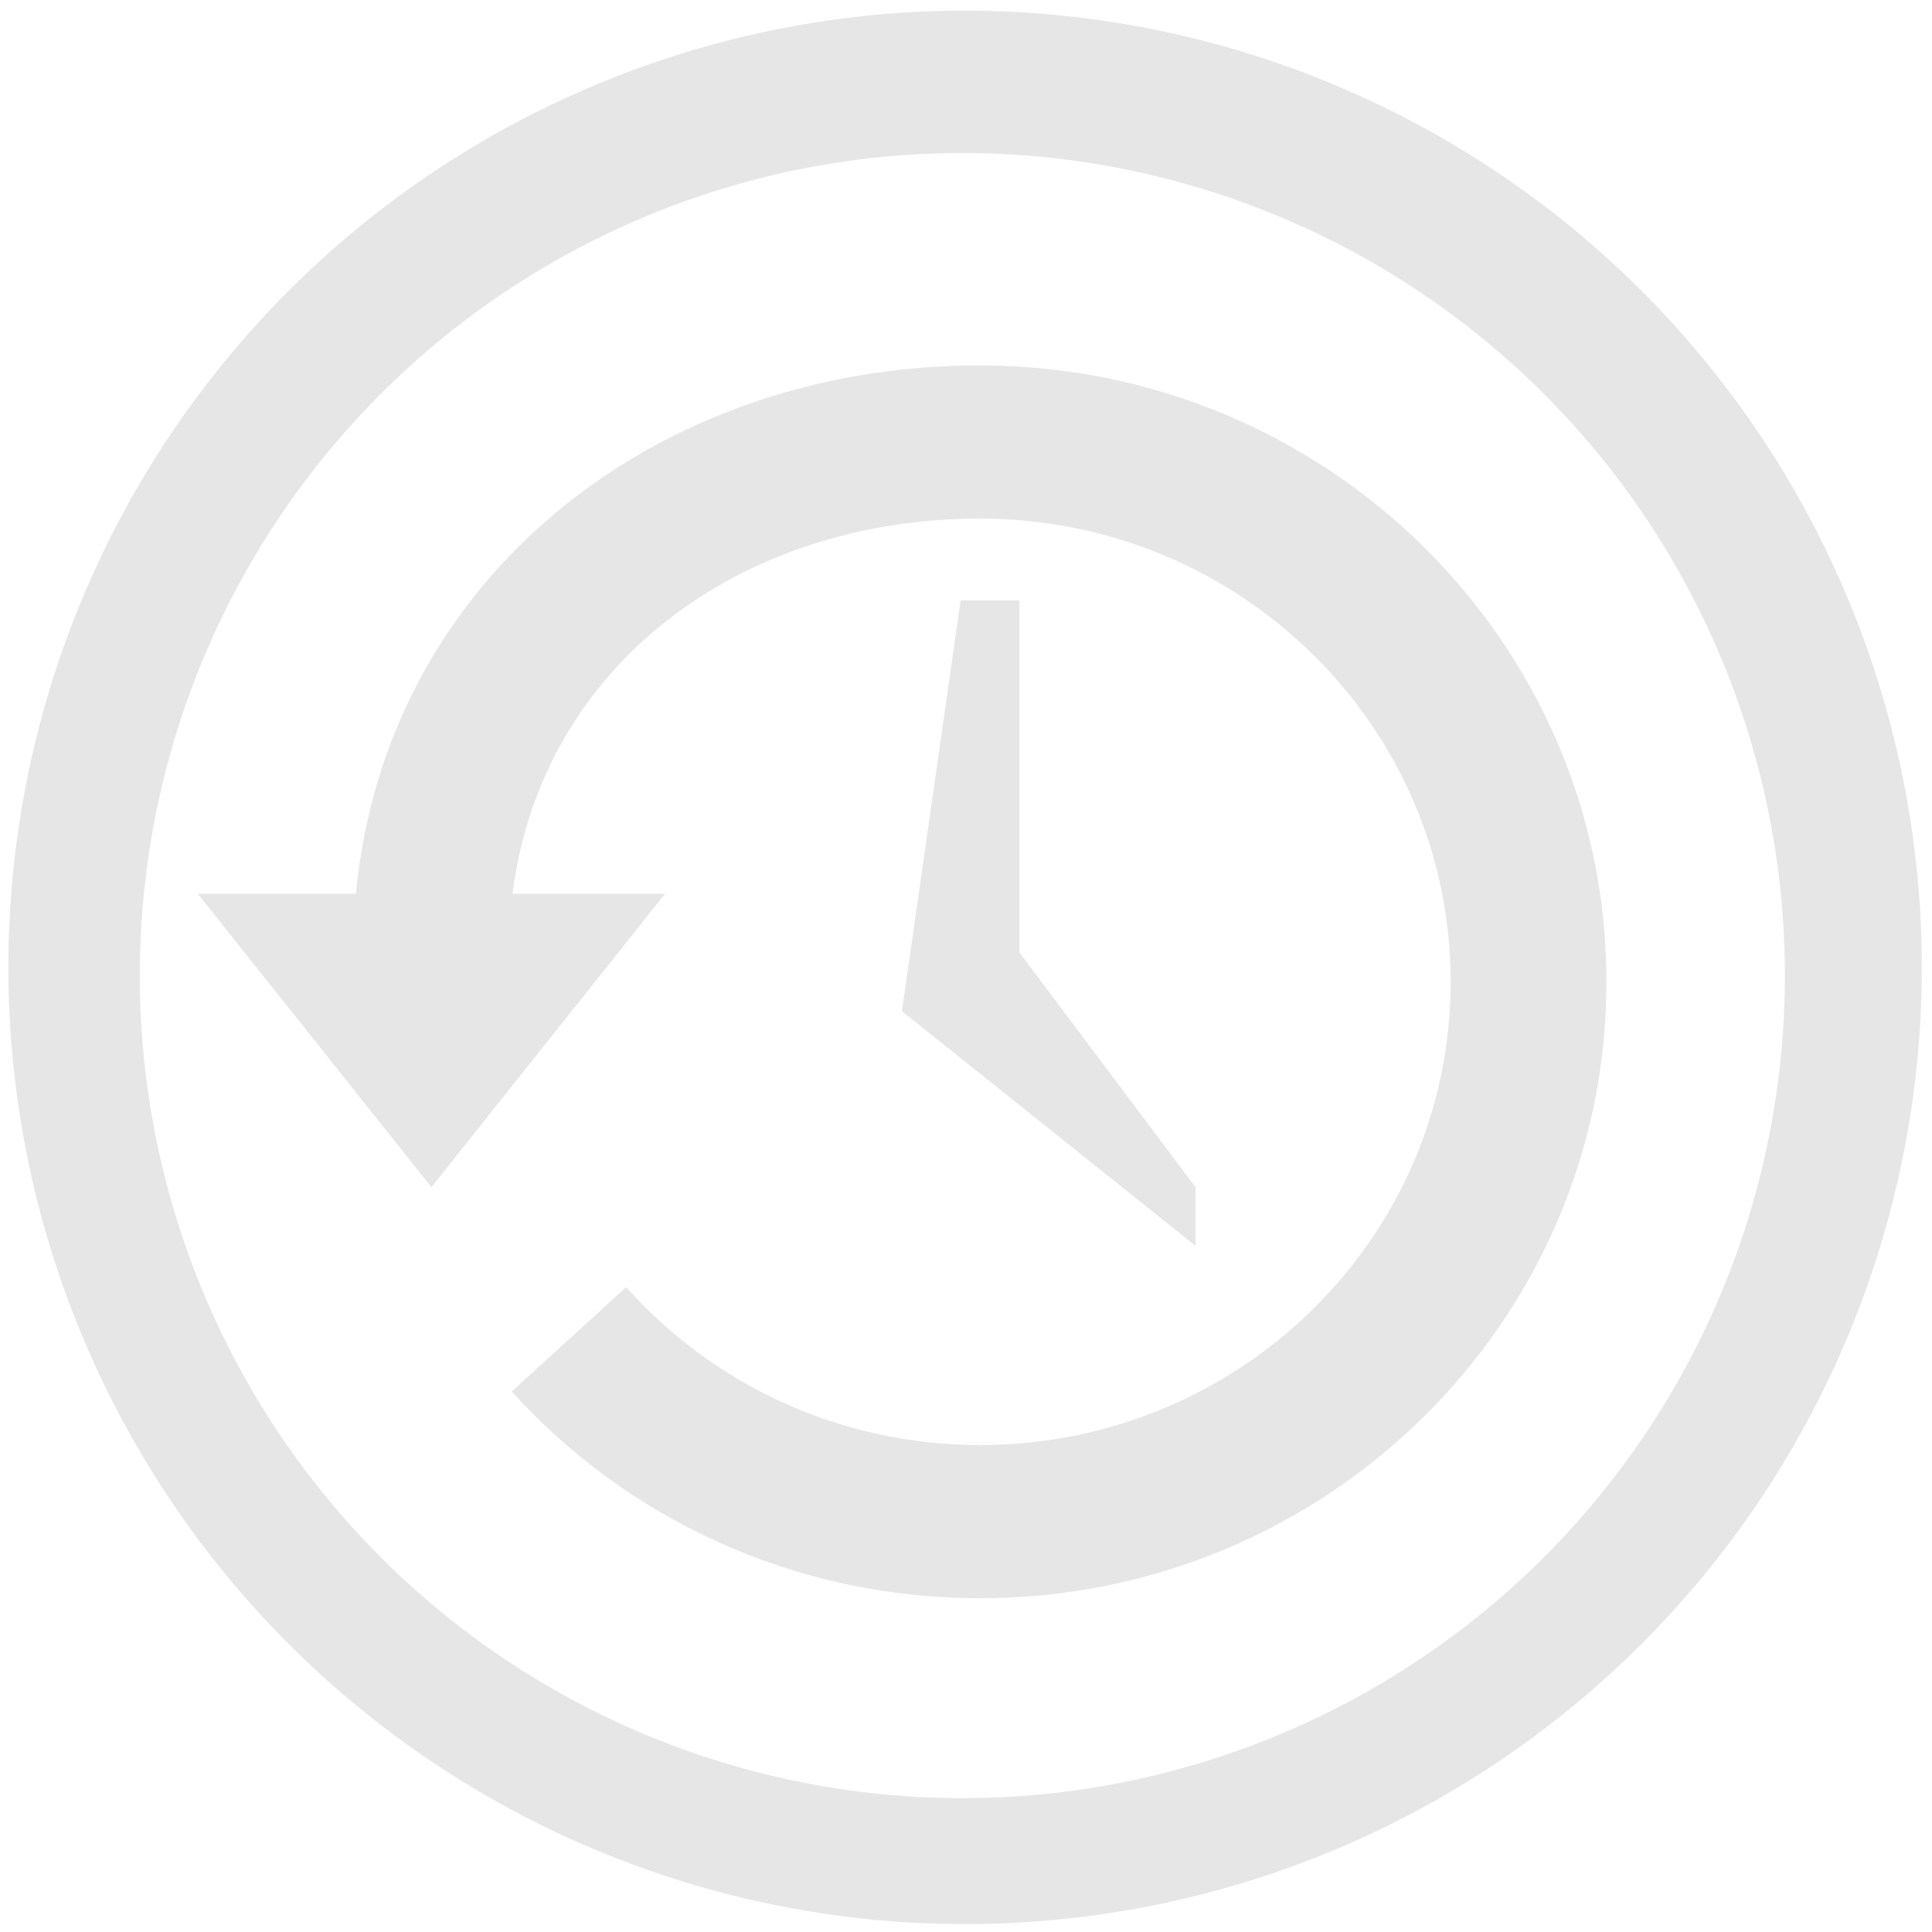 <svg xmlns="http://www.w3.org/2000/svg" width="48" height="48" viewBox="0 0 12.7 12.7">
  <g fill="#e6e6e6">
    <path d="M6.344.07A6.289 6.289 0 0 0 .055 6.359a6.289 6.289 0 0 0 6.289 6.289 6.289 6.289 0 0 0 6.289-6.289A6.289 6.289 0 0 0 6.344.07zm-.018.936a5.407 5.407 0 0 1 5.407 5.407 5.407 5.407 0 0 1-5.407 5.407 5.407 5.407 0 0 1-5.407-5.407 5.407 5.407 0 0 1 5.407-5.407z"/>
    <g color="#000" solid-color="#000000" style="isolation:auto;mix-blend-mode:normal">
      <path d="M6.442 2.402c-2.144 0-3.909 1.412-4.102 3.473h-1.04l1.536 1.929 1.536-1.929H3.369c.19-1.502 1.495-2.466 3.073-2.466 1.708 0 3.094 1.364 3.094 3.045-5.7e-7 1.681-1.386 3.045-3.094 3.045-.927 0-1.759-.402-2.326-1.038l-.752.686c.755.835 1.854 1.359 3.078 1.359 2.273 0 4.118-1.815 4.118-4.052 0-2.236-1.845-4.052-4.118-4.052z" solid-color="#000000" style="isolation:auto;mix-blend-mode:normal"/>
      <path d="M6.701 3.946h-.386l-.386 2.701L7.859 8.19l3.7e-7-.386-1.158-1.543z" solid-color="#000000" style="isolation:auto;mix-blend-mode:normal"/>
    </g>
  </g>
</svg>
